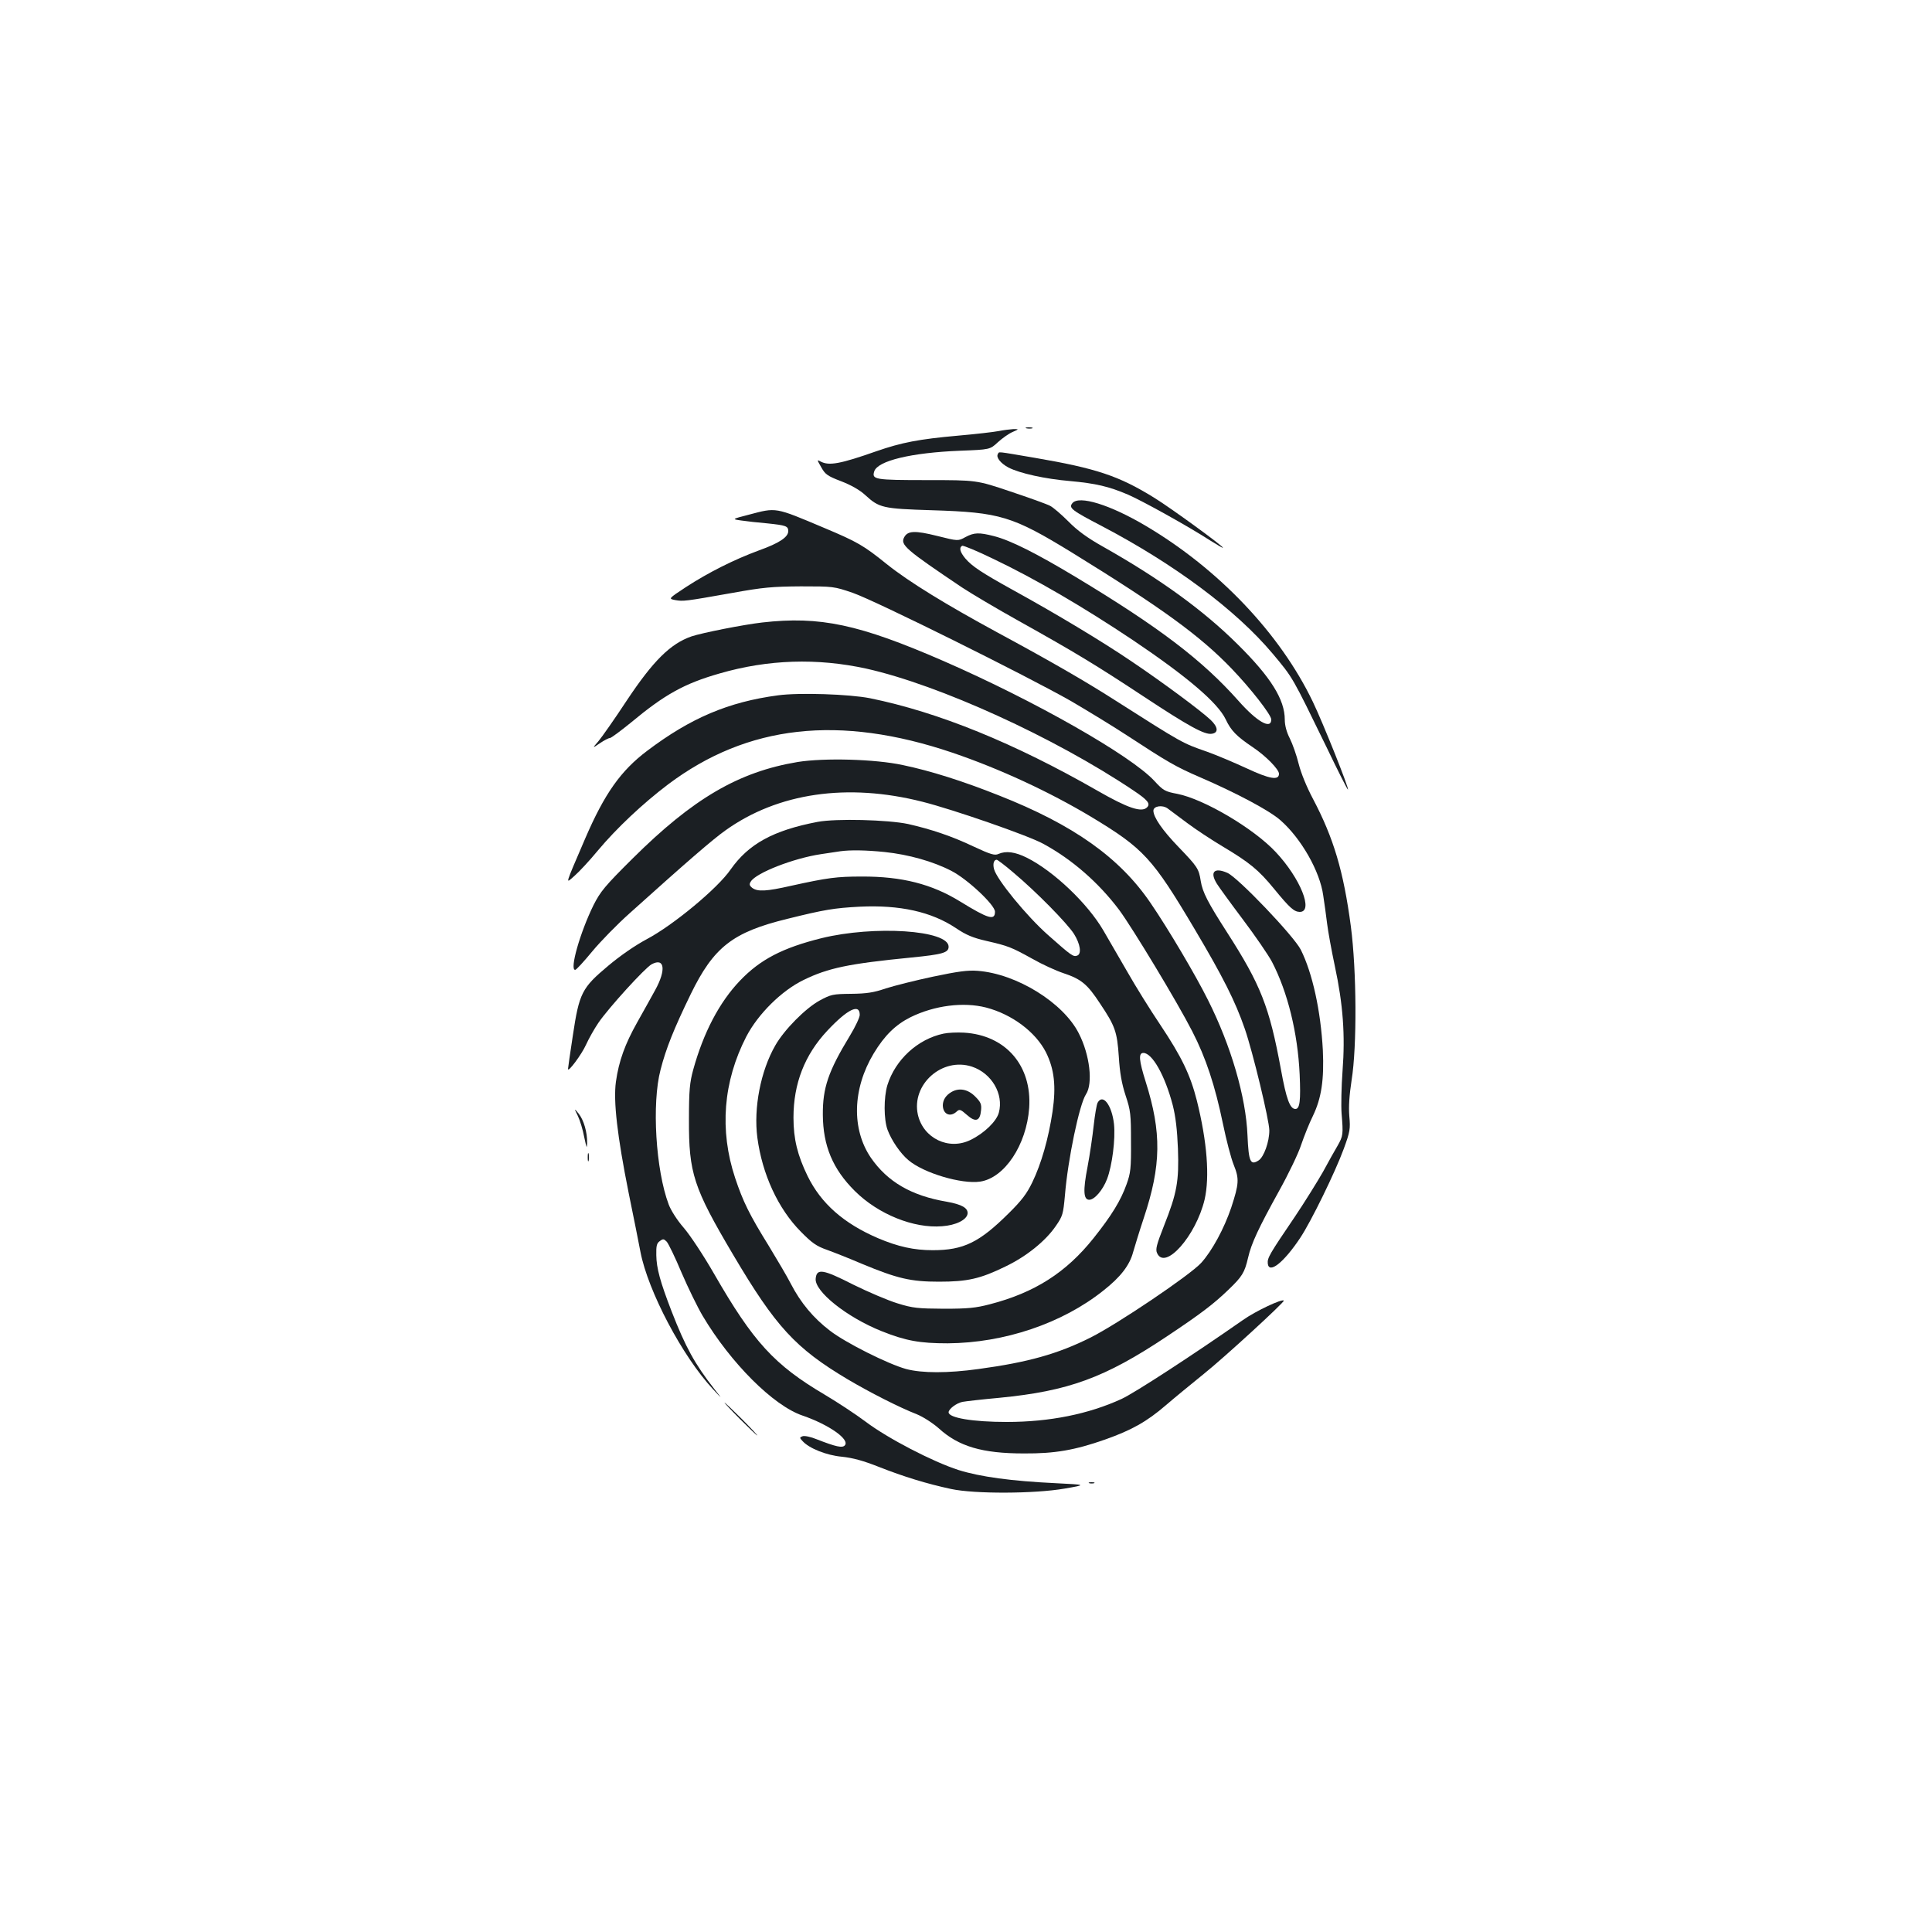 <?xml version="1.0" standalone="no"?>
<!DOCTYPE svg PUBLIC "-//W3C//DTD SVG 20010904//EN"
 "http://www.w3.org/TR/2001/REC-SVG-20010904/DTD/svg10.dtd">
<svg version="1.0" xmlns="http://www.w3.org/2000/svg"
 width="1000pt" height="1000pt" viewBox="0 0 1000 1000"
 preserveAspectRatio="xMidYMid meet">
<g transform="translate(0,1000) scale(0.1,-0.1)"
fill="#1b1f23" stroke="none">
<path d="M5313 7783 c9 -2 23 -2 30 0 6 3 -1 5 -18 5 -16 0 -22 -2 -12 -5z"/>
<path d="M5170 7769 c-25 -5 -120 -16 -212 -24 -201 -18 -291 -35 -423 -81
-185 -65 -244 -76 -287 -53 -20 11 -20 10 3 -30 20 -36 32 -45 103 -72 52 -20
97 -46 124 -71 73 -67 90 -71 347 -79 352 -11 415 -30 725 -220 459 -283 660
-428 825 -600 99 -103 205 -239 205 -263 0 -54 -74 -12 -171 98 -186 209 -407
378 -842 640 -203 122 -336 189 -422 211 -78 20 -103 19 -148 -5 -38 -21 -38
-21 -146 6 -116 29 -153 27 -171 -7 -21 -39 7 -63 300 -260 47 -31 180 -110
295 -174 290 -162 396 -226 649 -393 229 -151 311 -196 348 -190 36 5 33 35
-6 72 -52 49 -252 197 -411 304 -152 103 -390 246 -610 367 -166 92 -214 124
-249 165 -27 33 -33 55 -16 65 5 3 78 -27 162 -68 220 -105 467 -250 720 -419
281 -189 441 -325 482 -411 28 -59 55 -87 141 -145 66 -44 135 -114 135 -137
0 -36 -49 -27 -167 28 -65 30 -157 69 -205 86 -129 45 -124 42 -479 268 -153
98 -339 205 -604 348 -269 146 -460 263 -575 355 -119 96 -151 115 -325 188
-256 108 -245 106 -389 68 -89 -23 -89 -23 -40 -30 27 -4 88 -11 136 -15 96
-10 108 -14 108 -40 0 -31 -46 -62 -152 -100 -130 -48 -261 -114 -378 -190
-91 -60 -91 -60 -55 -67 42 -7 47 -7 295 37 160 29 208 33 355 34 168 0 171 0
270 -34 118 -41 901 -430 1129 -560 87 -51 217 -130 290 -178 208 -136 252
-162 375 -215 192 -83 363 -174 419 -224 107 -94 204 -264 221 -389 6 -38 15
-104 20 -145 5 -41 23 -140 40 -220 43 -200 54 -358 40 -543 -6 -81 -8 -180
-5 -220 9 -109 8 -116 -20 -166 -15 -25 -49 -86 -76 -136 -28 -49 -93 -154
-146 -233 -131 -193 -143 -213 -140 -242 6 -56 83 5 168 133 56 84 181 340
225 460 33 90 35 104 29 170 -4 50 0 107 12 187 28 174 26 566 -4 795 -38 287
-90 459 -196 660 -32 60 -62 133 -74 181 -11 45 -32 104 -46 132 -17 33 -26
68 -26 97 0 104 -72 220 -244 390 -176 175 -400 338 -696 505 -82 46 -134 84
-180 131 -37 37 -79 73 -95 81 -17 9 -109 42 -205 74 -175 59 -175 59 -432 59
-271 0 -286 3 -273 45 17 55 192 97 444 107 155 6 155 6 196 44 23 21 57 45
76 53 34 15 34 15 4 15 -16 -1 -50 -5 -75 -10z"/>
<path d="M5165 7650 c-11 -17 15 -49 55 -70 58 -30 190 -59 319 -70 132 -12
201 -28 299 -70 72 -31 309 -162 425 -237 37 -23 67 -41 67 -38 0 9 -270 206
-358 260 -181 112 -299 151 -614 205 -206 35 -185 33 -193 20z"/>
<path d="M5551 7396 c-21 -25 -5 -37 154 -120 375 -197 692 -433 882 -659 107
-128 99 -115 279 -484 59 -123 109 -222 111 -220 6 7 -129 345 -182 455 -169
352 -488 688 -866 911 -184 109 -344 158 -378 117z"/>
<path d="M3945 6778 c-96 -11 -309 -53 -366 -72 -109 -38 -198 -126 -335 -332
-63 -96 -130 -191 -147 -211 -32 -37 -32 -37 8 -10 22 15 45 27 52 27 6 0 56
37 110 81 173 144 275 201 457 253 251 73 506 81 761 25 376 -84 973 -356
1381 -630 75 -50 90 -69 71 -88 -28 -28 -99 -4 -256 86 -431 247 -824 407
-1178 479 -106 21 -366 30 -476 15 -256 -34 -452 -117 -677 -287 -137 -103
-221 -222 -321 -454 -108 -252 -104 -236 -55 -193 24 21 78 79 120 130 97 116
233 244 364 343 411 309 887 362 1472 164 244 -83 501 -202 718 -332 272 -164
317 -213 536 -582 146 -246 210 -373 259 -515 41 -118 127 -475 127 -526 0
-59 -28 -137 -55 -155 -43 -28 -52 -8 -58 129 -8 199 -85 464 -205 702 -62
125 -205 367 -296 500 -160 236 -400 406 -786 558 -186 74 -353 127 -497 157
-143 31 -406 38 -544 16 -306 -51 -542 -189 -855 -500 -143 -142 -166 -170
-202 -241 -69 -140 -125 -335 -95 -335 6 0 45 43 88 95 43 52 130 141 194 198
299 269 431 383 496 429 271 194 631 247 1020 148 159 -40 548 -175 624 -217
150 -81 288 -202 394 -343 70 -95 302 -479 378 -628 71 -138 118 -281 159
-479 17 -83 42 -179 56 -213 29 -72 27 -97 -13 -220 -37 -109 -99 -224 -156
-287 -59 -64 -431 -315 -572 -386 -170 -85 -323 -128 -580 -163 -159 -22 -292
-22 -375 0 -94 26 -314 136 -395 199 -84 64 -151 144 -201 241 -20 39 -72 127
-114 196 -101 163 -134 230 -175 353 -82 247 -62 499 58 732 61 117 183 238
297 293 127 62 233 84 558 116 162 16 192 25 192 56 0 86 -385 111 -658 44
-201 -50 -317 -110 -422 -220 -107 -112 -189 -269 -242 -461 -18 -66 -22 -106
-22 -258 -1 -277 23 -352 229 -700 220 -372 322 -483 592 -644 115 -68 268
-146 358 -181 34 -14 82 -45 114 -73 103 -94 225 -130 441 -130 160 -1 263 17
420 72 138 49 215 92 315 178 44 38 132 110 195 161 103 82 420 373 415 380
-8 11 -146 -54 -211 -100 -259 -181 -560 -377 -629 -409 -170 -78 -371 -119
-594 -119 -175 0 -301 21 -301 50 0 17 41 48 72 54 16 3 102 13 191 21 358 35
544 103 864 316 180 120 244 169 321 243 72 69 84 89 102 166 17 75 55 155
160 345 49 88 101 196 115 240 15 44 42 112 61 150 44 92 58 187 51 340 -11
204 -54 399 -114 519 -35 70 -325 374 -380 398 -68 30 -93 5 -54 -57 10 -16
70 -99 134 -184 64 -85 132 -184 151 -220 81 -156 133 -367 143 -582 6 -136 1
-179 -22 -179 -28 0 -47 50 -75 205 -60 325 -104 437 -280 711 -97 151 -126
206 -135 264 -10 64 -17 74 -115 176 -83 86 -130 154 -130 188 0 24 46 31 73
12 12 -9 58 -43 102 -76 44 -33 126 -87 183 -121 139 -83 186 -121 267 -220
81 -99 103 -118 132 -119 74 -1 4 174 -124 310 -115 123 -372 274 -509 301
-64 12 -73 17 -119 67 -121 131 -618 414 -1090 620 -439 191 -640 234 -940
200z"/>
<path d="M4232 5746 c-230 -44 -357 -114 -450 -246 -67 -98 -298 -289 -434
-361 -60 -32 -137 -85 -200 -138 -136 -114 -150 -140 -183 -361 -14 -91 -25
-168 -25 -173 0 -20 71 76 93 125 14 31 43 83 65 115 52 76 241 284 275 302
67 36 76 -29 18 -134 -21 -38 -63 -114 -93 -167 -63 -112 -95 -200 -110 -307
-14 -100 7 -281 66 -576 25 -121 52 -258 61 -305 39 -203 218 -542 375 -710
51 -55 51 -55 7 1 -101 129 -149 217 -221 402 -59 153 -78 222 -79 290 -1 48
2 62 18 73 17 13 21 12 36 -3 9 -10 44 -82 77 -161 34 -79 83 -179 109 -223
145 -244 366 -465 517 -516 137 -47 248 -125 218 -155 -13 -13 -44 -7 -144 32
-31 13 -65 20 -74 16 -16 -6 -16 -8 0 -25 34 -38 125 -74 204 -81 56 -6 109
-20 192 -53 127 -50 247 -87 373 -114 121 -26 431 -25 587 2 115 20 115 20
-45 28 -230 11 -391 33 -503 68 -134 43 -367 164 -481 250 -52 39 -148 102
-212 140 -261 154 -370 273 -573 626 -54 94 -124 200 -157 238 -34 39 -67 91
-78 121 -67 178 -88 523 -42 697 28 110 70 214 156 391 119 244 217 321 500
390 193 48 243 56 375 63 207 10 371 -26 498 -111 52 -35 87 -50 157 -66 113
-26 129 -32 239 -93 49 -28 121 -61 160 -74 93 -31 124 -57 189 -156 79 -118
89 -146 98 -277 5 -82 15 -139 35 -200 26 -78 28 -98 28 -240 1 -137 -2 -162
-23 -220 -30 -84 -77 -161 -171 -279 -142 -178 -305 -282 -537 -342 -73 -19
-113 -23 -238 -23 -134 1 -160 3 -240 28 -49 15 -152 59 -229 97 -157 80 -189
85 -194 31 -7 -66 161 -200 341 -272 125 -50 198 -63 342 -63 293 2 593 103
806 273 89 70 136 131 154 199 9 31 33 110 55 176 91 273 93 443 10 706 -35
111 -38 149 -12 149 46 0 112 -117 152 -270 15 -59 23 -127 27 -225 6 -169 -5
-230 -72 -399 -39 -99 -45 -123 -36 -142 41 -92 201 89 246 277 27 118 13 299
-40 512 -34 134 -79 227 -189 392 -52 77 -129 201 -171 275 -43 74 -99 171
-124 214 -81 139 -256 306 -395 376 -62 31 -109 37 -148 20 -19 -9 -40 -3
-128 38 -113 54 -221 90 -340 117 -104 22 -373 29 -468 11z m347 -156 c124
-13 252 -49 346 -98 82 -42 225 -176 225 -211 0 -47 -34 -37 -179 52 -147 91
-303 131 -511 130 -129 0 -176 -6 -366 -48 -128 -29 -172 -31 -200 -11 -15 12
-17 19 -8 33 27 45 222 121 364 142 41 6 86 13 100 15 51 7 131 6 229 -4z
m667 -107 c118 -99 277 -261 313 -317 33 -53 40 -103 17 -112 -21 -8 -30 -1
-151 106 -111 98 -267 289 -280 342 -7 27 -1 48 14 48 4 0 44 -30 87 -67z"/>
<path d="M4830 4945 c-90 -19 -201 -47 -245 -61 -64 -22 -100 -27 -180 -28
-94 -1 -104 -3 -163 -35 -73 -40 -183 -151 -229 -232 -76 -132 -113 -324 -93
-477 25 -189 107 -368 225 -487 58 -59 81 -75 135 -94 36 -13 117 -45 180 -72
185 -77 254 -93 400 -93 148 0 214 15 345 79 108 52 206 131 259 208 37 53 39
63 48 159 15 187 75 473 109 524 37 56 20 204 -37 315 -80 159 -322 309 -524
324 -50 4 -102 -3 -230 -30z m274 -160 c134 -35 256 -126 310 -232 43 -87 53
-174 34 -306 -21 -140 -58 -270 -105 -367 -28 -58 -55 -94 -122 -160 -152
-151 -234 -191 -393 -191 -97 0 -179 18 -283 62 -177 76 -295 179 -365 322
-52 107 -73 191 -73 302 0 177 58 325 175 450 104 111 168 143 168 82 0 -13
-23 -62 -51 -108 -112 -184 -141 -270 -140 -409 1 -160 51 -281 166 -395 121
-120 304 -194 451 -182 72 5 127 33 132 64 4 30 -29 49 -108 63 -183 31 -306
103 -392 227 -101 148 -96 357 14 540 56 93 113 149 191 188 124 61 274 80
391 50z"/>
<path d="M4884 4650 c-134 -28 -250 -135 -291 -267 -19 -63 -19 -177 1 -231
20 -54 66 -122 108 -157 79 -67 275 -125 371 -111 127 19 240 190 254 381 15
219 -121 377 -337 390 -36 2 -83 0 -106 -5z m147 -171 c102 -34 165 -142 139
-238 -12 -45 -76 -107 -146 -141 -113 -56 -245 8 -273 130 -35 157 126 300
280 249z"/>
<path d="M4925 4348 c-29 -17 -44 -40 -45 -68 0 -46 37 -65 71 -34 15 14 20
13 54 -17 45 -40 68 -32 73 25 3 31 -2 42 -31 71 -37 37 -82 46 -122 23z"/>
<path d="M5681 4292 c-5 -10 -14 -63 -20 -117 -6 -55 -20 -152 -32 -215 -24
-123 -21 -170 9 -170 27 0 70 50 92 107 27 71 44 208 36 285 -11 98 -58 160
-85 110z"/>
<path d="M2991 4224 c11 -23 26 -72 33 -110 12 -56 14 -62 15 -31 1 56 -17
119 -44 153 -24 29 -24 29 -4 -12z"/>
<path d="M3042 4010 c0 -19 2 -27 5 -17 2 9 2 25 0 35 -3 9 -5 1 -5 -18z"/>
<path d="M3830 2655 c47 -47 87 -85 90 -85 2 0 -33 38 -80 85 -47 47 -87 85
-90 85 -2 0 33 -38 80 -85z"/>
<path d="M5638 2323 c6 -2 18 -2 25 0 6 3 1 5 -13 5 -14 0 -19 -2 -12 -5z"/>
</g>
</svg>
